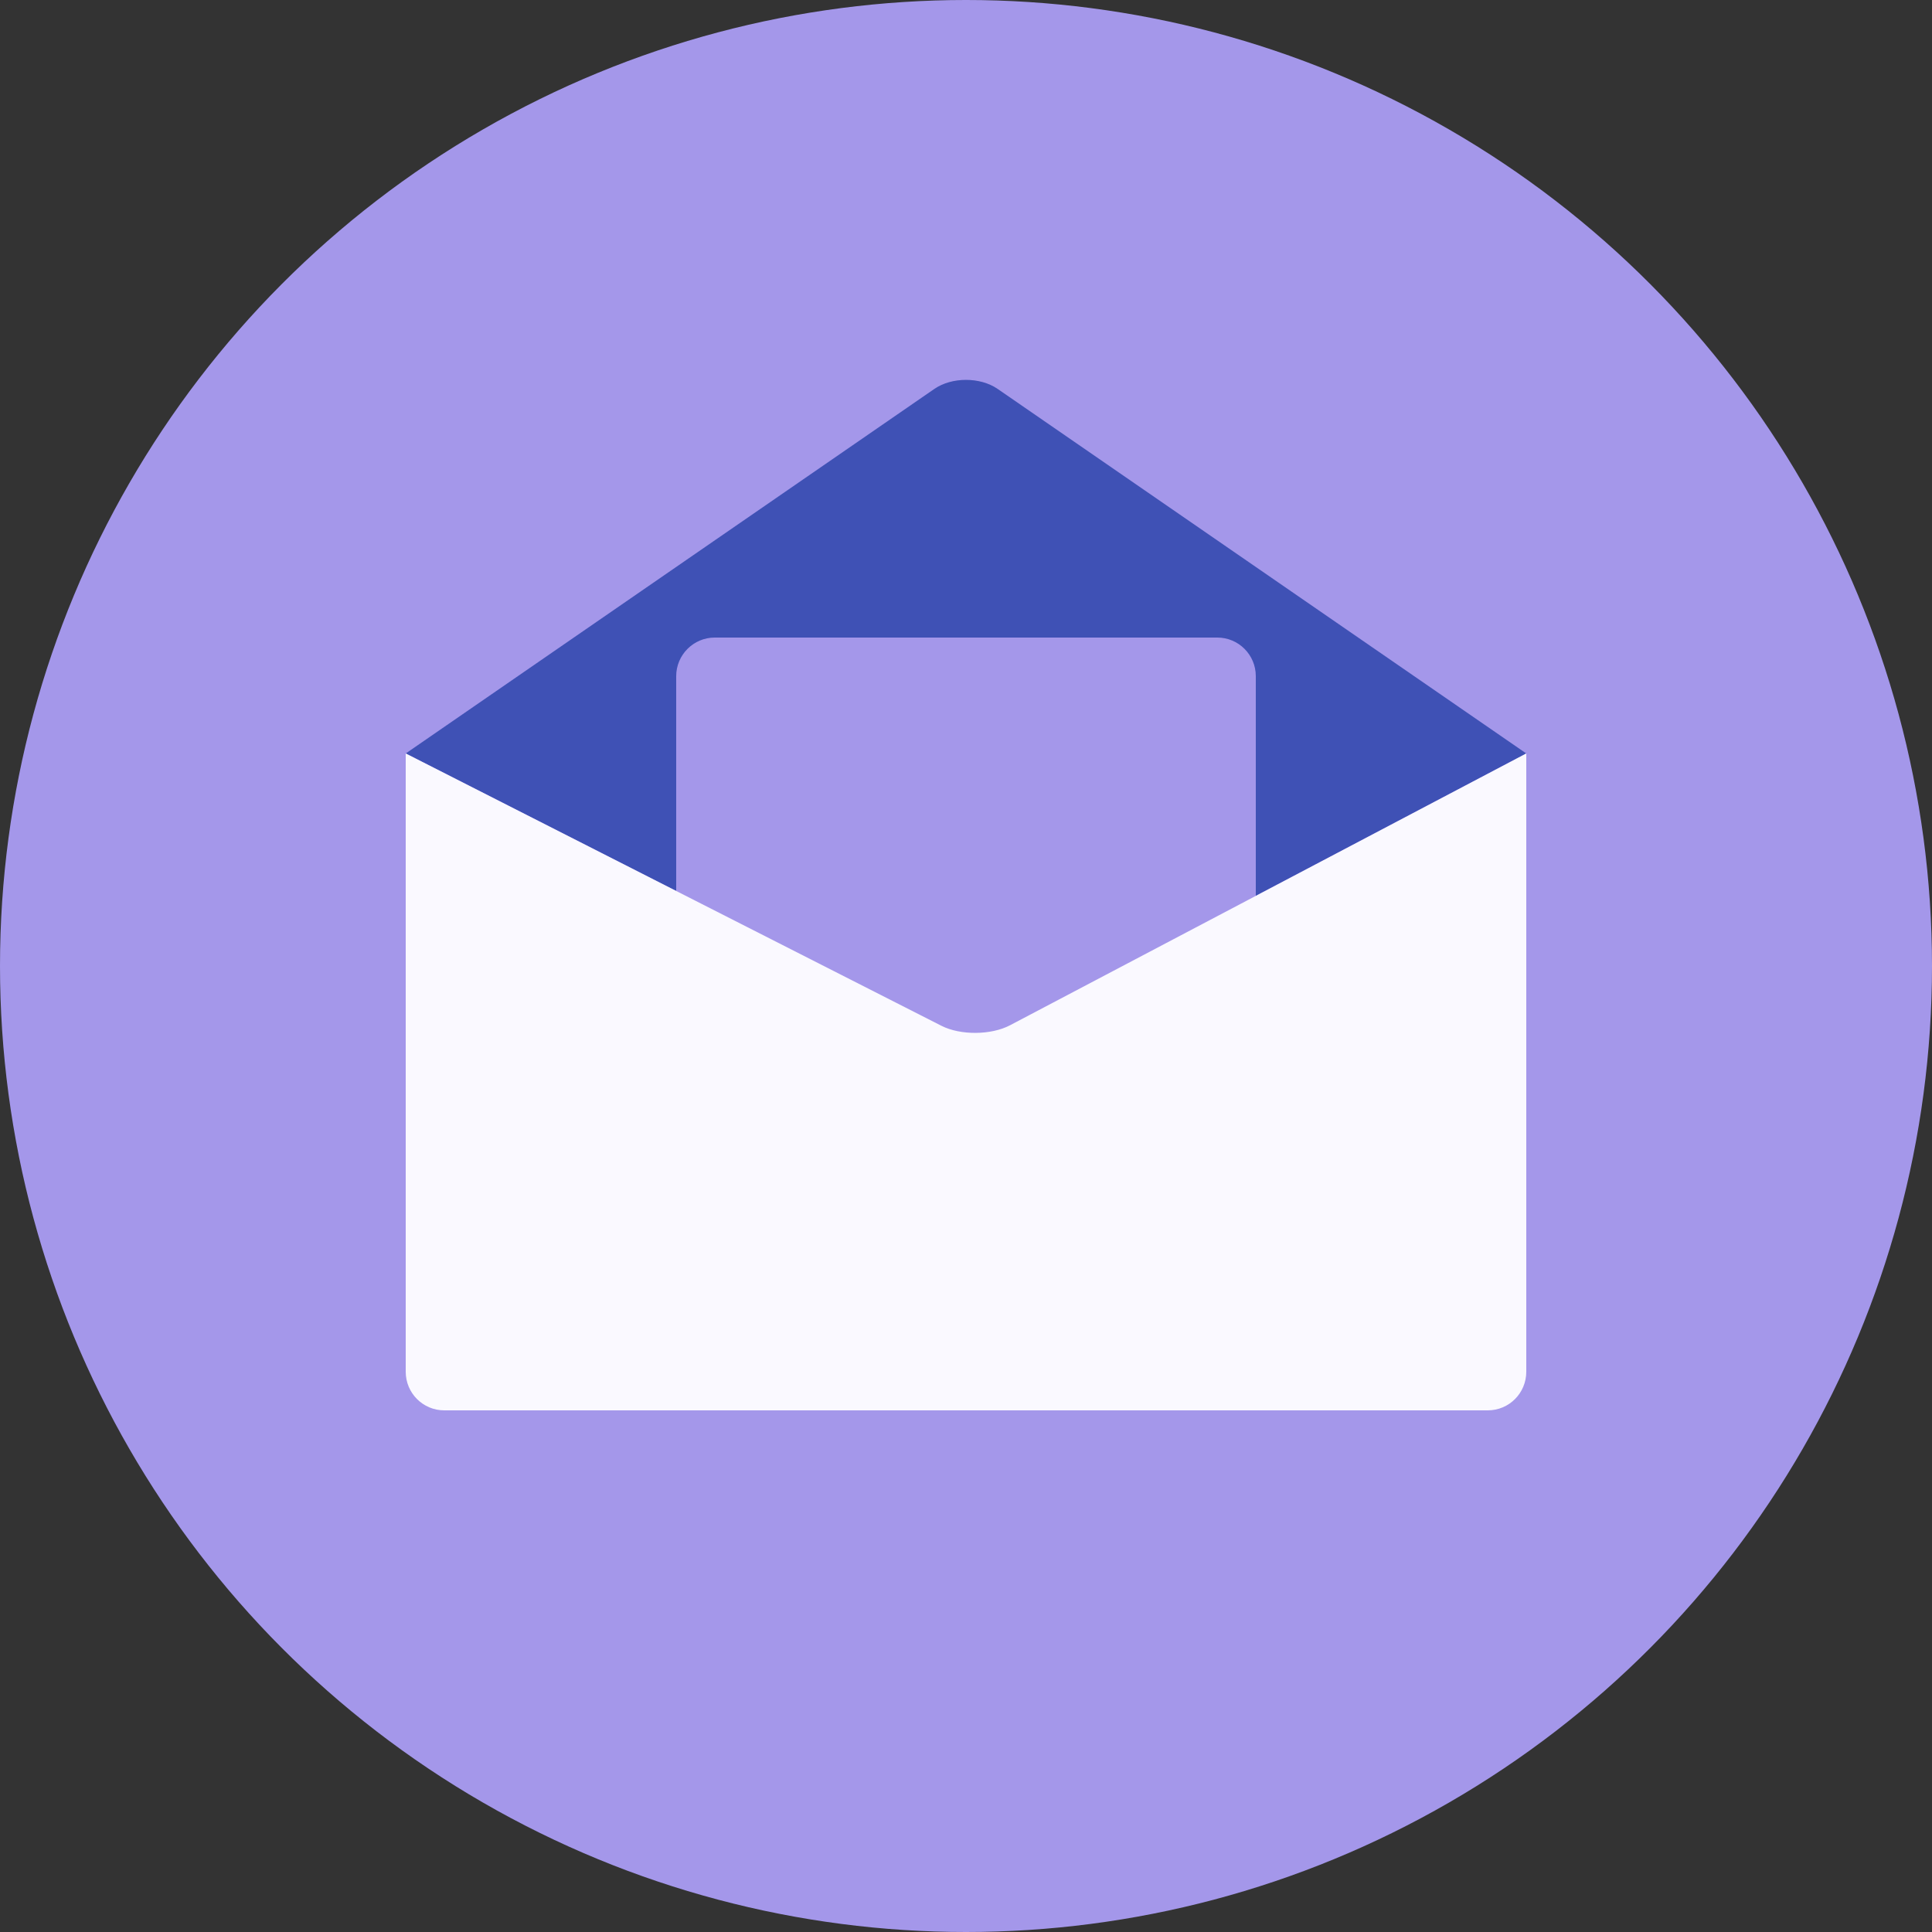 <?xml version="1.0" encoding="UTF-8"?>
<svg width="100px" height="100px" viewBox="0 0 100 100" version="1.1" xmlns="http://www.w3.org/2000/svg" xmlns:xlink="http://www.w3.org/1999/xlink">
    <rect x="0" y="0" width="100" height="100" fill="#333333" stroke="none"/>
    <!-- Generator: Sketch 47.1 (45422) - http://www.bohemiancoding.com/sketch -->
    <title>Email</title>
    <desc>Created with Sketch.</desc>
    <defs></defs>
    <g id="Page-1" stroke="none" stroke-width="1" fill="none" fill-rule="evenodd">
        <g id="Artboard" transform="translate(-360, -750)" fill-rule="nonzero">
            <g id="Email" transform="translate(360, 750)">
                <circle id="Oval" fill="#A497EA" cx="50" cy="50" r="50"></circle>
                <path d="M35,46.117 L21,39 L48.358,20.133 C49.265,19.507 50.731,19.504 51.642,20.133 L79,39 L65,46.371 L65,34.998 C65,33.894 64.108,33 63.008,33 L36.992,33 C35.898,33 35,33.895 35,34.998 L35,46.117 Z" id="Shape" fill="#3F51B5"></path>
                <path d="M21,39 L48.729,53.095 C49.712,53.595 51.301,53.583 52.28,53.067 L79,39 L79,71 C79,72.105 78.112,73 77.004,73 L22.996,73 C21.894,73 21,72.108 21,71 L21,39 Z" id="Shape" fill="#FAF9FF"></path>
            </g>
        </g>
    </g>
</svg>